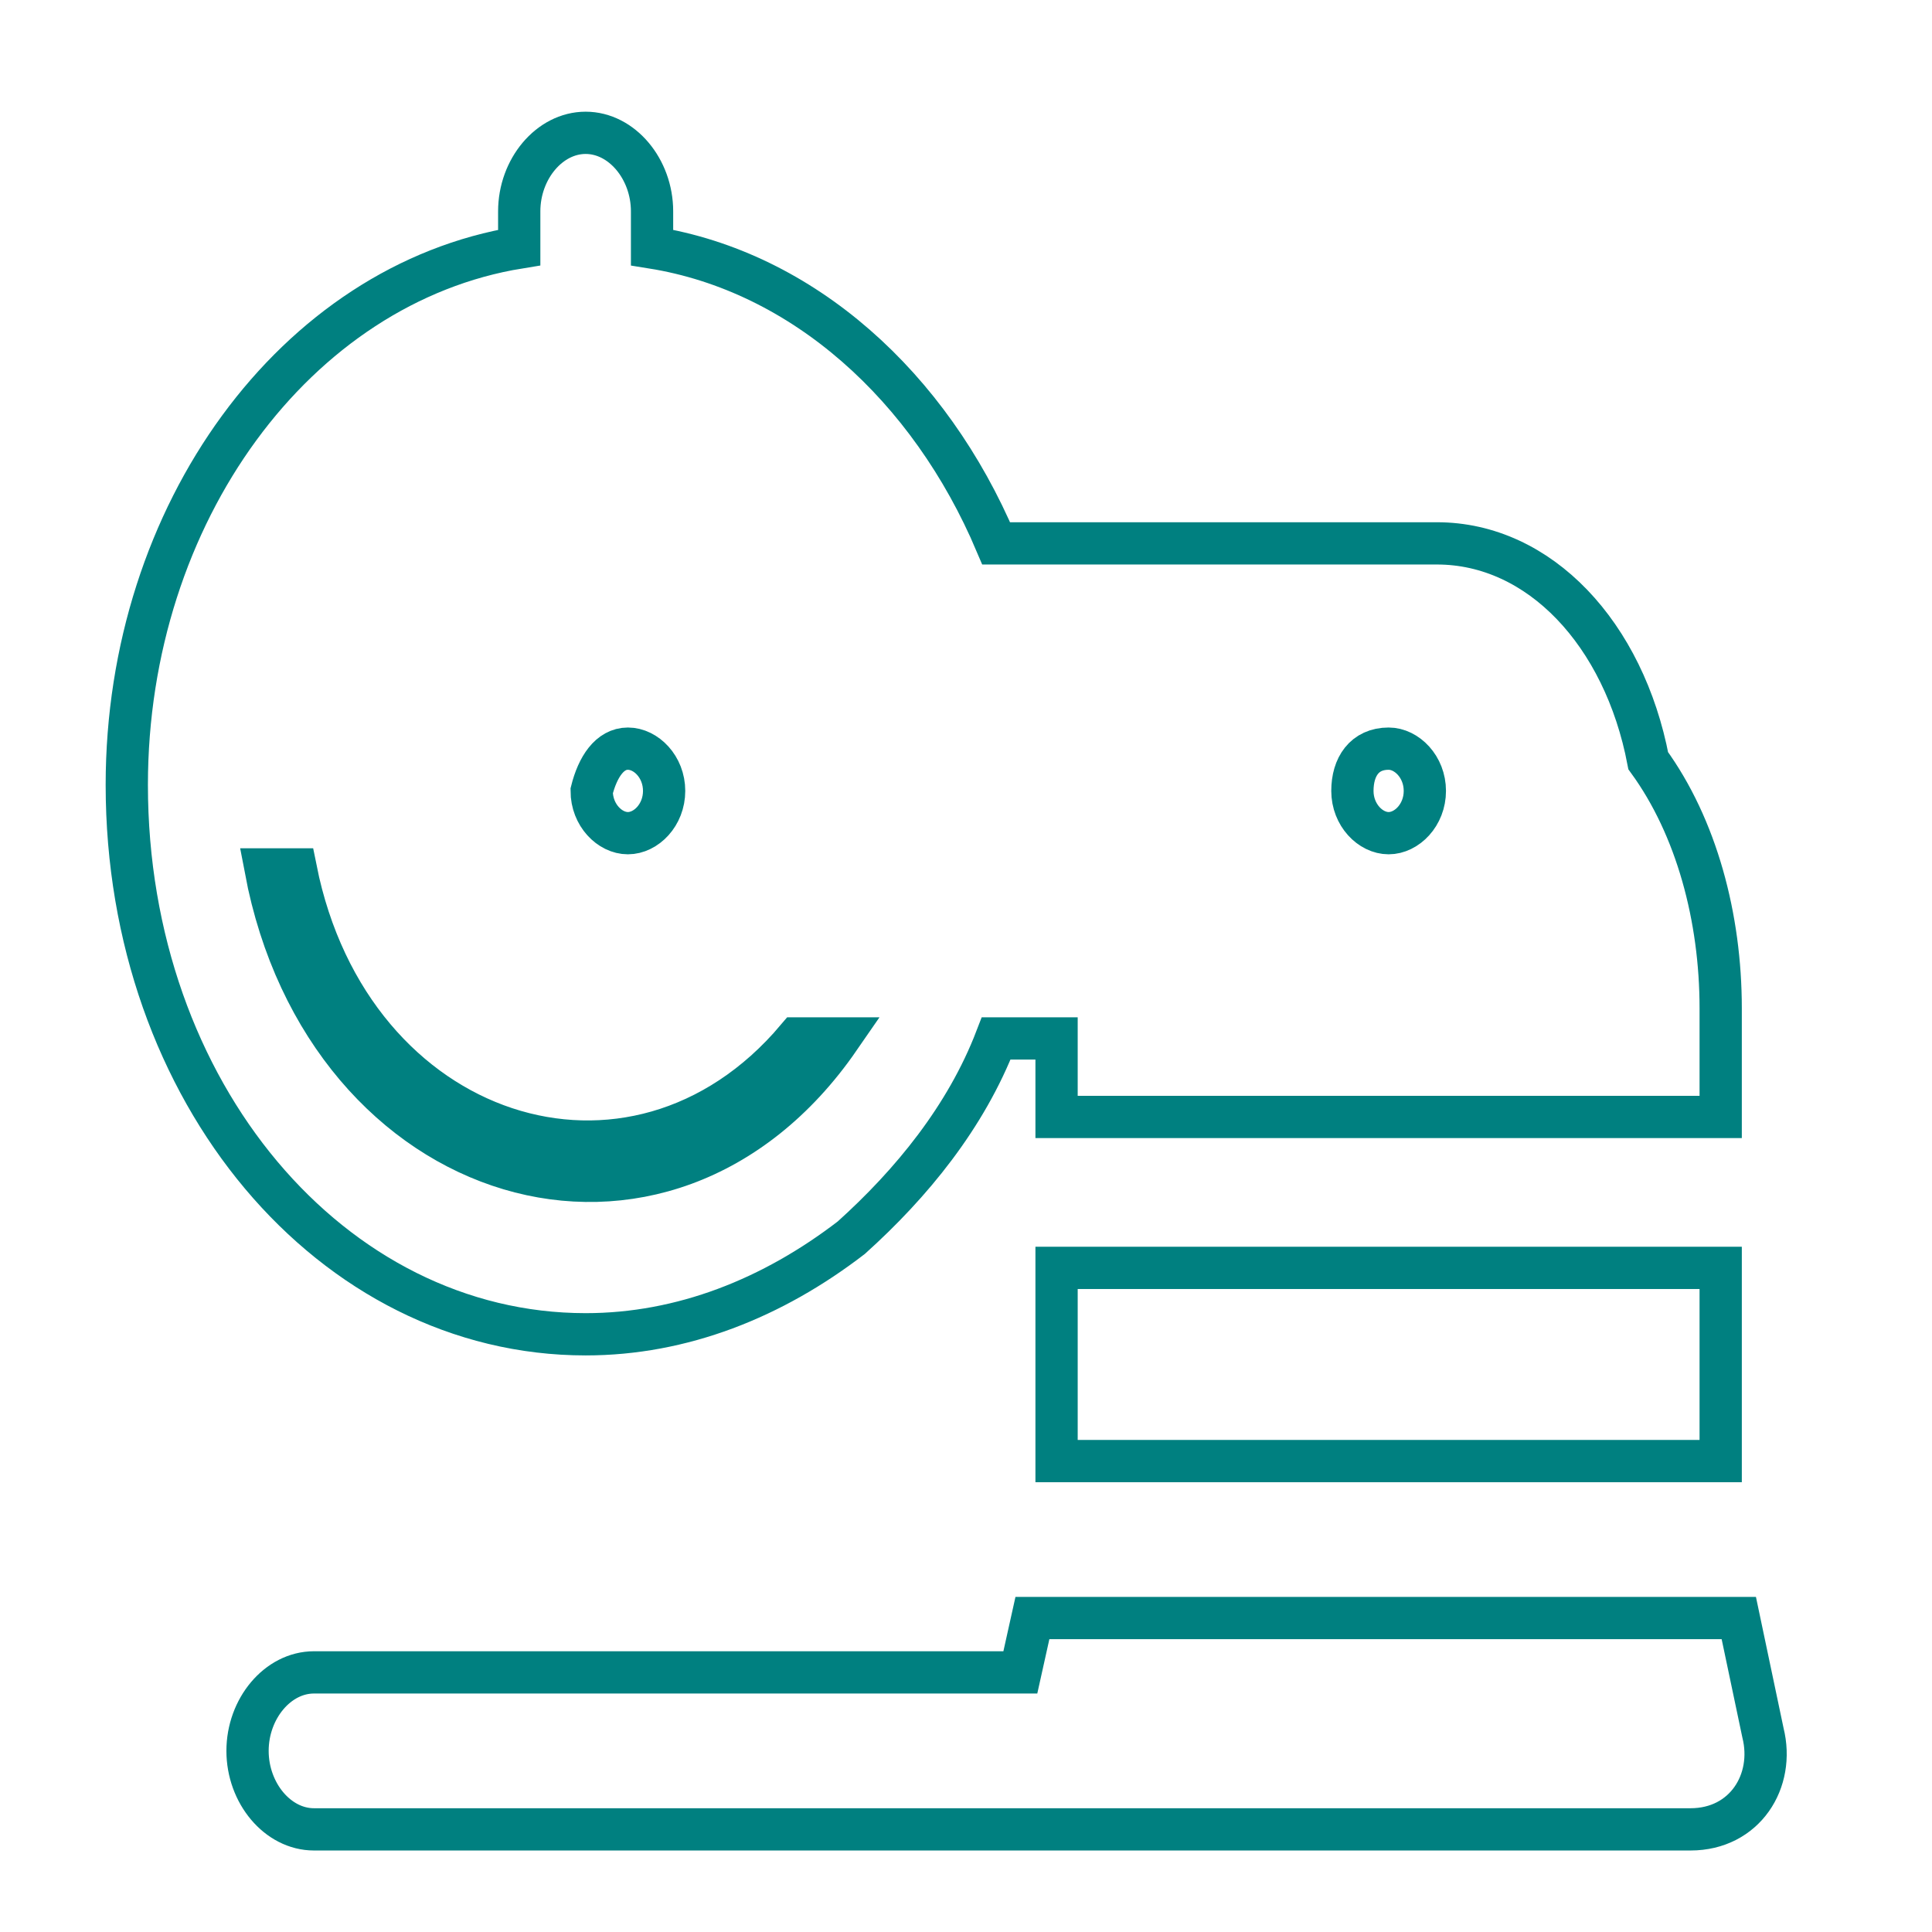 <svg xmlns="http://www.w3.org/2000/svg" id="Layer_1" viewBox="0 0 32 32"><style>.st0{fill:none;stroke:#008080;stroke-width:0.7;stroke-miterlimit:10;}</style><g id="XMLID_2_"><g id="XMLID_3_"><g id="XMLID_4_"><path id="XMLID_7_" d="M9.7 22.1c1.6 0 3.1-.6 4.4-1.6 1-.9 1.9-2 2.4-3.3h1v1.3h11v-1.8c0-1.5-.4-3-1.2-4.1-.4-2.1-1.8-3.6-3.5-3.6h-7.3c-1.1-2.6-3.2-4.5-5.7-4.9v-.6c0-.7-.5-1.3-1.1-1.3-.6 0-1.1.6-1.1 1.3v.6c-3.7.6-6.5 4.4-6.5 8.9 0 5.1 3.4 9.1 7.6 9.1zM23 12.4c.3 0 .6.3.6.7 0 .4-.3.7-.6.7s-.6-.3-.6-.7.2-.7.6-.7zm-12.6 0c.3 0 .6.3.6.7 0 .4-.3.7-.6.7s-.6-.3-.6-.7c.1-.4.3-.7.6-.7zm-5.5 2c.9 4.5 5.6 6 8.3 2.8h.7c-2.9 4.2-8.5 2.5-9.5-2.8h.5z" class="st0"/><path id="XMLID_6_" d="M17.5 21h11v3.2h-11z" class="st0"/><path id="XMLID_5_" d="M29.2 28.7l-.4-1.9H17.1l-.2.9H5.2c-.6 0-1.1.6-1.1 1.3 0 .7.5 1.3 1.1 1.3H28c.9 0 1.4-.8 1.2-1.6z" class="st0"/></g></g></g></svg>